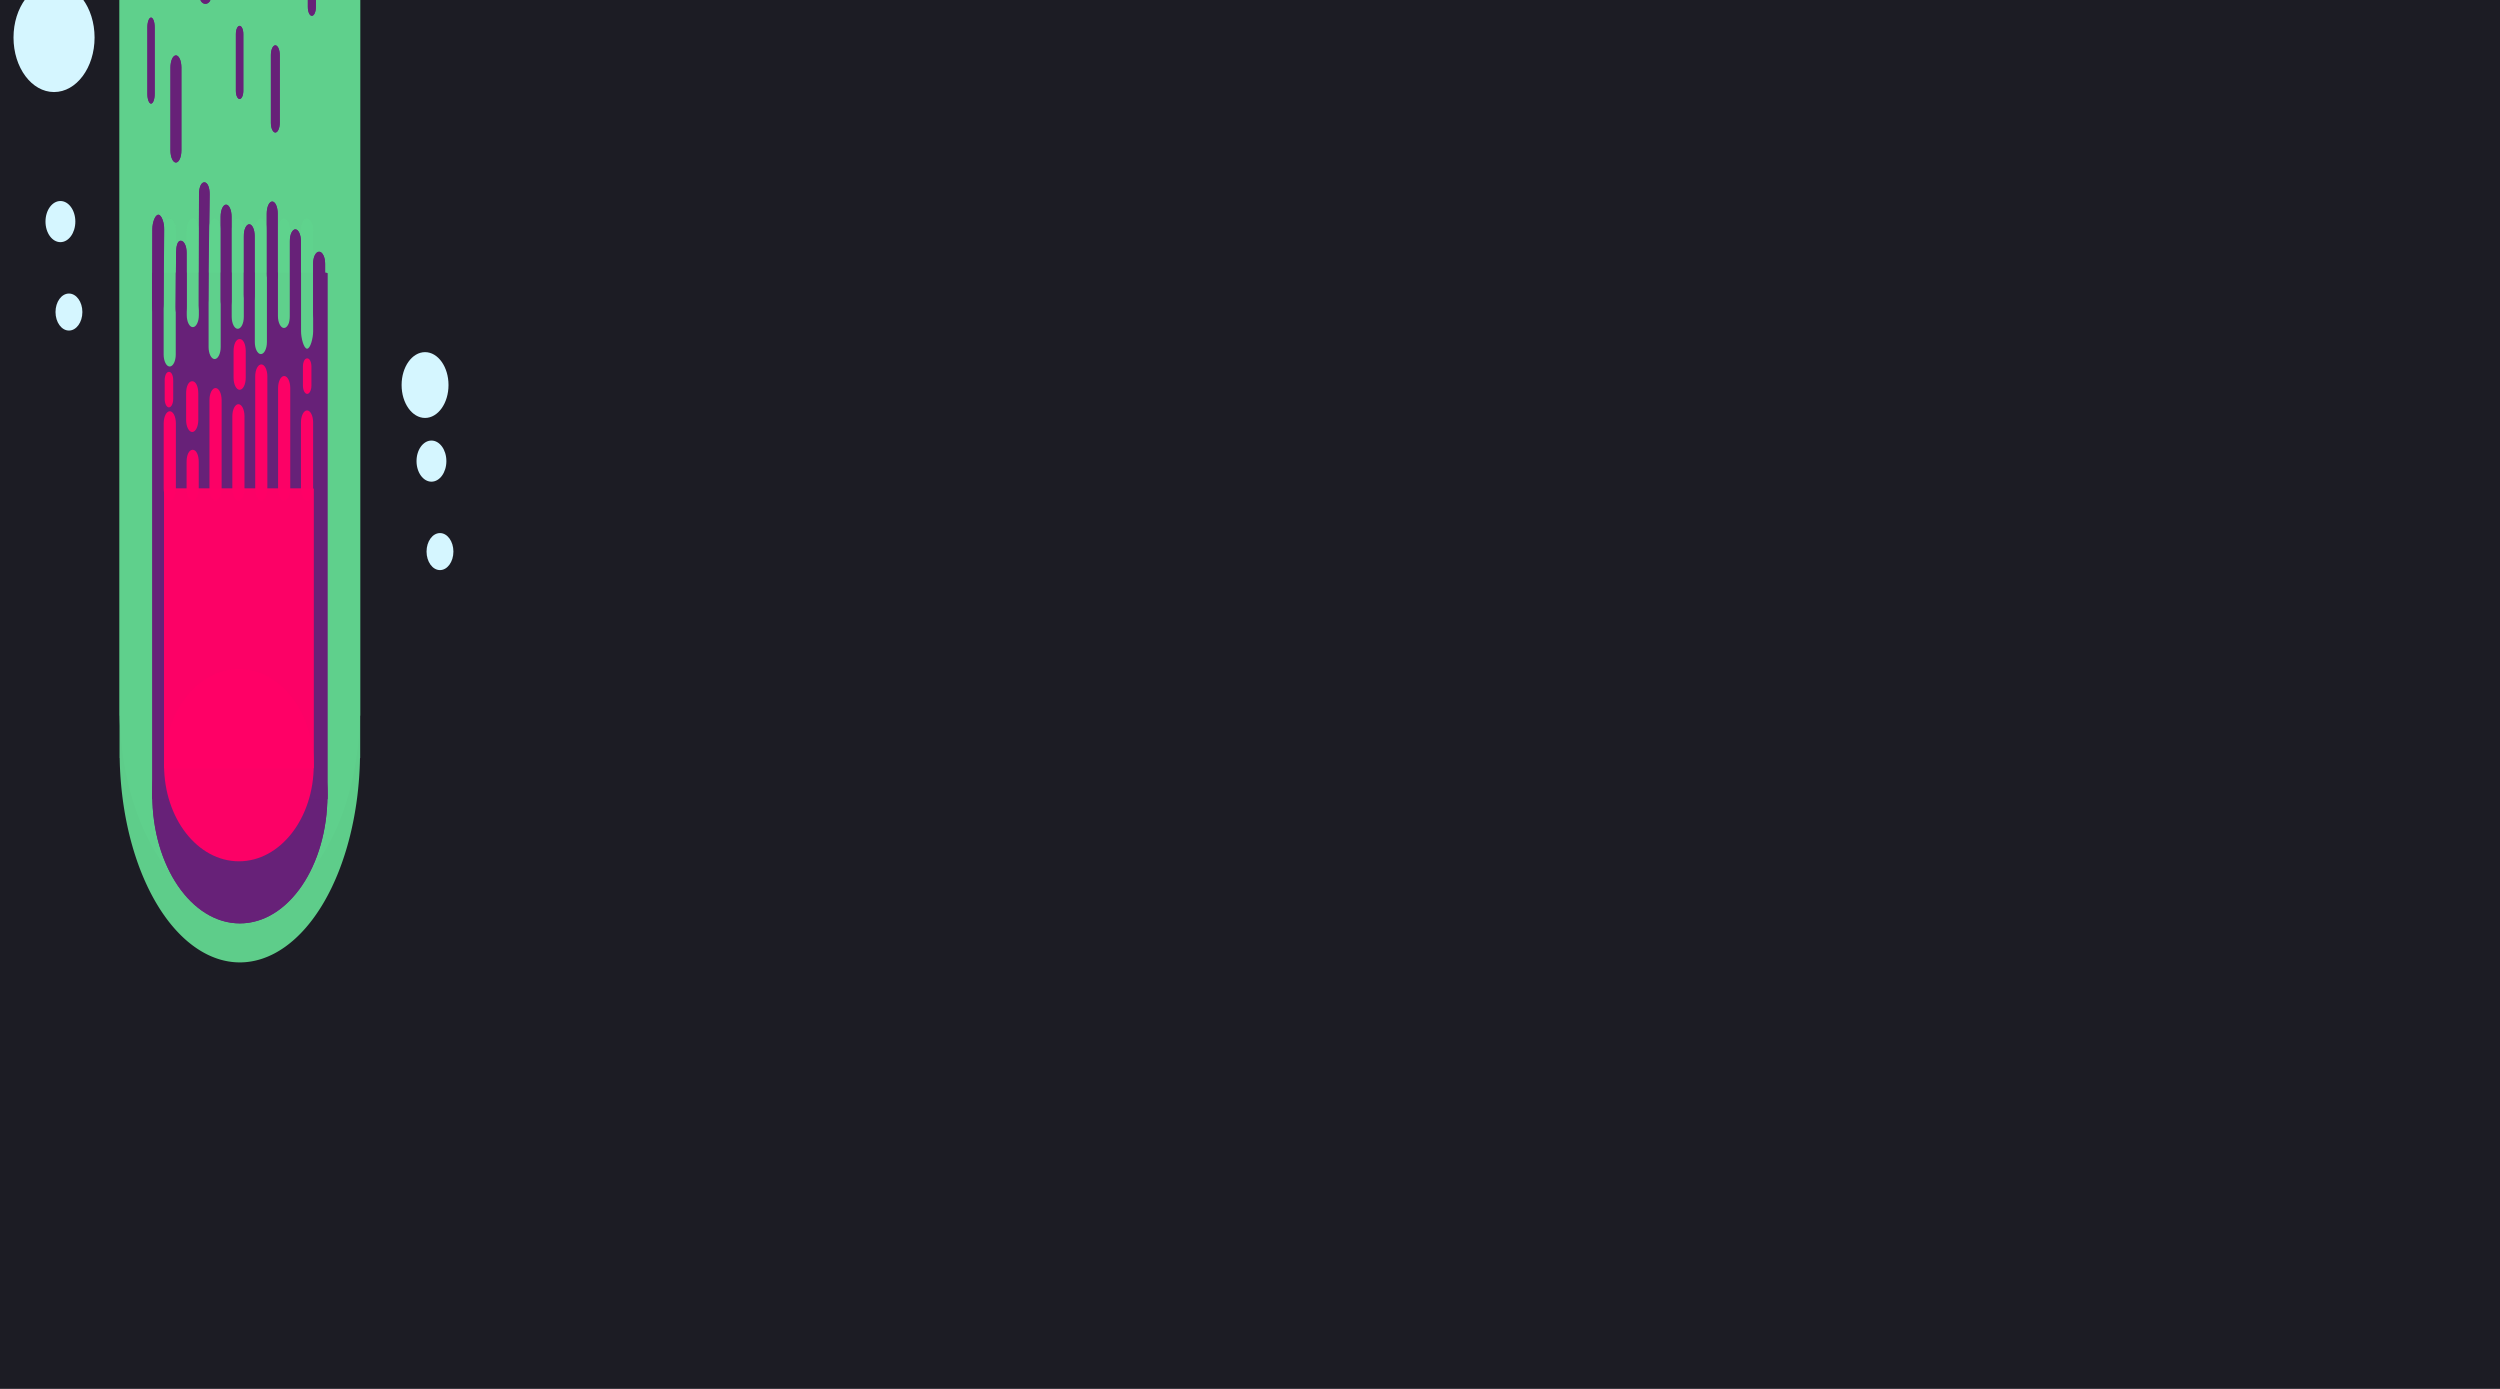 <?xml version="1.0" encoding="UTF-8" standalone="no"?>
<!-- Created with Inkscape (http://www.inkscape.org/) -->

<svg
   xmlns:dc="http://purl.org/dc/elements/1.1/"
   xmlns:cc="http://creativecommons.org/ns#"
   xmlns:rdf="http://www.w3.org/1999/02/22-rdf-syntax-ns#"
   xmlns:svg="http://www.w3.org/2000/svg"
   xmlns="http://www.w3.org/2000/svg"
   xmlns:sodipodi="http://sodipodi.sourceforge.net/DTD/sodipodi-0.dtd"
   xmlns:inkscape="http://www.inkscape.org/namespaces/inkscape"
   width="1350"
   height="750"
   viewBox="0 0 1350 750"
   id="svg4972"
   version="1.1"
   inkscape:version="0.91 r13725"
   sodipodi:docname="meteor.svg">
  <defs
     id="defs4974">
    <filter
       inkscape:label="Basic Diffuse Bump"
       inkscape:menu="Bumps"
       inkscape:menu-tooltip="Matte emboss effect"
       style="color-interpolation-filters:sRGB;"
       id="filter8909">
      <feGaussianBlur
         stdDeviation="5"
         result="fbSourceGraphic"
         id="feGaussianBlur8911" />
      <feGaussianBlur
         stdDeviation="0.01"
         in="SourceGraphic"
         result="result1"
         id="feGaussianBlur8913" />
      <feComposite
         in2="result1"
         operator="arithmetic"
         in="fbSourceGraphic"
         k2="0.5"
         k3="0.5"
         result="result2"
         id="feComposite8915" />
      <feBlend
         in2="fbSourceGraphic"
         mode="normal"
         result="fbSourceGraphic"
         id="feBlend8917" />
      <feColorMatrix
         result="fbSourceGraphicAlpha"
         in="fbSourceGraphic"
         values="0 0 0 -1 0 0 0 0 -1 0 0 0 0 -1 0 0 0 0 1 0"
         id="feColorMatrix8919" />
      <feGaussianBlur
         id="feGaussianBlur8921"
         stdDeviation="5"
         result="fbSourceGraphic"
         in="fbSourceGraphic" />
      <feGaussianBlur
         id="feGaussianBlur8923"
         stdDeviation="0.01"
         in="fbSourceGraphic"
         result="result1" />
      <feComposite
         id="feComposite8925"
         in2="result1"
         operator="arithmetic"
         in="fbSourceGraphic"
         k2="0.5"
         k3="0.5"
         result="result2" />
      <feBlend
         id="feBlend8927"
         in2="fbSourceGraphic"
         mode="normal"
         result="fbSourceGraphic" />
      <feColorMatrix
         result="fbSourceGraphicAlpha"
         in="fbSourceGraphic"
         values="0 0 0 -1 0 0 0 0 -1 0 0 0 0 -1 0 0 0 0 1 0"
         id="feColorMatrix9025" />
      <feColorMatrix
         id="feColorMatrix9027"
         in="fbSourceGraphic"
         values="1 0 0 0 0 0 1 0 0 0 0 0 1 0 0 -0.212 -0.715 -0.072 1 0 "
         result="colormatrix" />
      <feComposite
         id="feComposite9029"
         in2="colormatrix"
         in="fbSourceGraphic"
         operator="arithmetic"
         k2="1"
         k3="2.865"
         k4="0"
         result="composite" />
      <feGaussianBlur
         id="feGaussianBlur9031"
         stdDeviation="16.1 0.01"
         result="blur1" />
      <feGaussianBlur
         id="feGaussianBlur9033"
         in="composite"
         stdDeviation="0.01 13.96"
         result="blur2" />
      <feBlend
         id="feBlend9035"
         in2="blur1"
         in="blur2"
         mode="darken"
         result="fbSourceGraphic" />
      <feColorMatrix
         result="fbSourceGraphicAlpha"
         in="fbSourceGraphic"
         values="0 0 0 -1 0 0 0 0 -1 0 0 0 0 -1 0 0 0 0 1 0"
         id="feColorMatrix9045" />
      <feColorMatrix
         id="feColorMatrix9047"
         result="result2"
         type="luminanceToAlpha"
         in="fbSourceGraphic" />
      <feDiffuseLighting
         id="feDiffuseLighting9049"
         lighting-color="#ffffff"
         in="result2"
         diffuseConstant="0.5"
         result="result1"
         surfaceScale="15">
        <feDistantLight
           id="feDistantLight9051"
           azimuth="225"
           elevation="10" />
      </feDiffuseLighting>
      <feComposite
         id="feComposite9053"
         in2="fbSourceGraphic"
         result="result9"
         operator="arithmetic"
         k2="1"
         k3="0.8" />
      <feComposite
         id="feComposite9055"
         in2="fbSourceGraphic"
         result="result7"
         operator="in"
         in="result9" />
    </filter>
  </defs>
  <sodipodi:namedview
     id="base"
     pagecolor="#ffffff"
     bordercolor="#666666"
     borderopacity="1.0"
     inkscape:pageopacity="0.0"
     inkscape:pageshadow="2"
     inkscape:zoom="0.35355339"
     inkscape:cx="42.546379"
     inkscape:cy="438.60946"
     inkscape:document-units="px"
     inkscape:current-layer="layer1"
     showgrid="false"
     showborder="true"
     inkscape:snap-bbox="false"
     inkscape:bbox-paths="false"
     inkscape:bbox-nodes="false"
     inkscape:snap-bbox-edge-midpoints="false"
     showguides="true"
     inkscape:guide-bbox="true"
     units="px"
     inkscape:window-width="1366"
     inkscape:window-height="715"
     inkscape:window-x="-8"
     inkscape:window-y="-8"
     inkscape:window-maximized="1" />
  <g
     inkscape:label="Layer 1"
     inkscape:groupmode="layer"
     id="layer1"
     transform="translate(0,-302.362)">
    <rect
       style="opacity:1;fill:#1c1c24;fill-opacity:1;stroke:none;stroke-width:2;stroke-linecap:round;stroke-linejoin:round;stroke-miterlimit:4;stroke-dasharray:none;stroke-opacity:0.66"
       id="rect5731"
       width="1482.096"
       height="851.357"
       x="-106.202"
       y="223.803"
       rx="5.1"
       ry="0.406" />
    <path
       inkscape:connector-curvature="0"
       id="path8907"
       d="m 45.241,225.405 c -2.562,0 -4.624,0.336 -4.624,0.755 l 0,625.117 0,4.535 c 0,0.056 0.042,0.113 0.113,0.165 A 105.255,153.477 0 0 0 145.871,1004.754 105.255,153.477 0 0 0 250.963,856.003 c 0.095,-0.061 0.162,-0.125 0.162,-0.19 l 0,-4.535 0,-625.117 c 0,-0.42 -2.062,-0.755 -4.624,-0.755 l -201.261,0 z"
       style="opacity:0.282;fill:#5fd08c;fill-opacity:1;stroke:none;stroke-width:2;stroke-linecap:round;stroke-linejoin:round;stroke-miterlimit:4;stroke-dasharray:none;stroke-opacity:0.66;filter:url(#filter8909)"
       transform="matrix(0.866,0,0,0.835,3.142,36.151)" />
    <path
       inkscape:connector-curvature="0"
       id="path8593"
       d="m 67.41,244.095 c -1.581,0 -2.854,0.237 -2.854,0.533 l 0,440.903 0,3.199 c 0,0.04 0.026,0.079 0.07,0.117 A 64.97,108.249 0 0 0 129.526,793.78 64.97,108.249 0 0 0 194.396,688.864 c 0.059,-0.043 0.1,-0.088 0.1,-0.134 l 0,-3.199 0,-440.903 c 0,-0.296 -1.273,-0.533 -2.854,-0.533 l -124.232,0 z"
       style="opacity:0.98;fill:#5fd08c;fill-opacity:1;stroke:none;stroke-width:2;stroke-linecap:round;stroke-linejoin:round;stroke-miterlimit:4;stroke-dasharray:none;stroke-opacity:0.66" />
    <path
       style="opacity:0.98;fill:#5fd08c;fill-opacity:1;stroke:none;stroke-width:2;stroke-linecap:round;stroke-linejoin:round;stroke-miterlimit:4;stroke-dasharray:none;stroke-opacity:0.66"
       d="m 67.41,244.095 c -1.581,0 -2.854,0.249 -2.854,0.56 l 0,463.59 0,3.363 c 0,0.042 0.026,0.083 0.07,0.123 a 64.97,113.819 0 0 0 64.9,110.333 64.97,113.819 0 0 0 64.87,-110.314 c 0.059,-0.045 0.1,-0.092 0.1,-0.141 l 0,-3.363 0,-463.59 c 0,-0.311 -1.273,-0.56 -2.854,-0.56 l -124.232,0 z"
       id="path8655"
       inkscape:connector-curvature="0" />
    <g
       id="g4435"
       transform="matrix(0.968,0,0,1.017,4.152,5.173)">
      <ellipse
         cy="714.47"
         cx="129.525"
         id="ellipse8595"
         style="opacity:0.98;fill:#672178;fill-opacity:1;stroke:none;stroke-width:2;stroke-linecap:round;stroke-linejoin:round;stroke-miterlimit:4;stroke-dasharray:none;stroke-opacity:0.66"
         rx="48.851"
         ry="68.047" />
      <rect
         ry="0.336"
         rx="2.146"
         y="436.976"
         x="80.675"
         height="279.841"
         width="97.701"
         id="rect8597"
         style="opacity:0.98;fill:#672178;fill-opacity:1;stroke:none;stroke-width:2;stroke-linecap:round;stroke-linejoin:round;stroke-miterlimit:4;stroke-dasharray:none;stroke-opacity:0.66" />
      <ellipse
         style="opacity:0.98;fill:#ff0066;fill-opacity:1;stroke:none;stroke-width:2;stroke-linecap:round;stroke-linejoin:round;stroke-miterlimit:4;stroke-dasharray:none;stroke-opacity:0.66"
         id="ellipse8599"
         cx="128.986"
         cy="698.499"
         rx="41.751"
         ry="51.05" />
      <rect
         style="opacity:0.98;fill:#ff0066;fill-opacity:1;stroke:none;stroke-width:2;stroke-linecap:round;stroke-linejoin:round;stroke-miterlimit:4;stroke-dasharray:none;stroke-opacity:0.66"
         id="rect8601"
         width="83.563"
         height="148.751"
         x="87.205"
         y="551.509"
         rx="1.836"
         ry="0.179" />
      <path
         style="opacity:0.98;fill:#ff0066;fill-opacity:1;stroke:none;stroke-width:2;stroke-linecap:round;stroke-linejoin:round;stroke-miterlimit:4;stroke-dasharray:none;stroke-opacity:0.66"
         d="m 90.428,510.582 c -1.878,0 -3.39,2.848 -3.39,6.387 l 0,34.655 c 0,3.539 1.512,6.388 3.39,6.388 1.878,0 3.39,-2.849 3.39,-6.388 l 0,-34.655 c 0,-3.539 -1.512,-6.387 -3.39,-6.387 z"
         id="path8603"
         inkscape:connector-curvature="0" />
      <path
         style="opacity:0.98;fill:#ff0066;fill-opacity:1;stroke:none;stroke-width:2;stroke-linecap:round;stroke-linejoin:round;stroke-miterlimit:4;stroke-dasharray:none;stroke-opacity:0.66"
         d="m 103.189,531.046 c -2.076,0 -3.39,2.848 -3.39,6.387 l 0,14.191 c 0,3.539 1.512,6.388 3.39,6.388 1.878,0 3.39,-2.849 3.39,-6.388 l 0,-14.191 c 0,-3.539 -1.314,-6.387 -3.39,-6.387 z"
         id="path8605"
         inkscape:connector-curvature="0" />
      <path
         style="opacity:0.98;fill:#ff0066;fill-opacity:1;stroke:none;stroke-width:2;stroke-linecap:round;stroke-linejoin:round;stroke-miterlimit:4;stroke-dasharray:none;stroke-opacity:0.66"
         d="m 115.95,498.259 c -1.878,0 -3.39,2.848 -3.39,6.387 l 0,46.978 c 0,3.539 1.512,6.388 3.39,6.388 1.878,0 3.39,-2.849 3.39,-6.388 l 0,-46.978 c 0,-3.539 -1.512,-6.387 -3.39,-6.387 z"
         id="path8607"
         inkscape:connector-curvature="0" />
      <path
         style="opacity:0.98;fill:#ff0066;fill-opacity:1;stroke:none;stroke-width:2;stroke-linecap:round;stroke-linejoin:round;stroke-miterlimit:4;stroke-dasharray:none;stroke-opacity:0.66"
         d="m 128.712,506.841 c -1.878,0 -3.39,2.848 -3.39,6.387 l 0,38.396 c 0,3.539 1.512,6.388 3.39,6.388 1.878,0 3.39,-2.849 3.39,-6.388 l 0,-38.396 c 0,-3.539 -1.512,-6.387 -3.39,-6.387 z"
         id="path8609"
         inkscape:connector-curvature="0" />
      <path
         style="opacity:0.98;fill:#ff0066;fill-opacity:1;stroke:none;stroke-width:2;stroke-linecap:round;stroke-linejoin:round;stroke-miterlimit:4;stroke-dasharray:none;stroke-opacity:0.66"
         d="m 141.473,485.717 c -1.878,0 -3.39,2.848 -3.39,6.387 l 0,59.52 c 0,3.539 1.512,6.388 3.39,6.388 1.878,0 3.39,-2.849 3.39,-6.388 l 0,-59.52 c 0,-3.539 -1.512,-6.387 -3.39,-6.387 z"
         id="path8611"
         inkscape:connector-curvature="0" />
      <path
         style="opacity:0.98;fill:#ff0066;fill-opacity:1;stroke:none;stroke-width:2;stroke-linecap:round;stroke-linejoin:round;stroke-miterlimit:4;stroke-dasharray:none;stroke-opacity:0.66"
         d="m 154.234,491.878 c -1.878,0 -3.39,2.848 -3.39,6.387 l 0,53.359 c 0,3.539 1.512,6.388 3.39,6.388 1.878,0 3.39,-2.849 3.39,-6.388 l 0,-53.359 c 0,-3.539 -1.512,-6.387 -3.39,-6.387 z"
         id="path8613"
         inkscape:connector-curvature="0" />
      <path
         style="opacity:0.98;fill:#ff0066;fill-opacity:1;stroke:none;stroke-width:2;stroke-linecap:round;stroke-linejoin:round;stroke-miterlimit:4;stroke-dasharray:none;stroke-opacity:0.66"
         d="m 166.996,510.142 c -1.878,0 -3.39,2.848 -3.39,6.387 l 0,35.095 c 0,3.539 1.512,6.388 3.39,6.388 1.878,0 3.39,-2.849 3.39,-6.388 l 0,-35.095 c 0,-3.539 -1.512,-6.387 -3.39,-6.387 z"
         id="path8615"
         inkscape:connector-curvature="0" />
      <path
         style="opacity:0.98;fill:#5fd38d;fill-opacity:1;stroke:none;stroke-width:2;stroke-linecap:round;stroke-linejoin:round;stroke-miterlimit:4;stroke-dasharray:none;stroke-opacity:0.66"
         d="m 90.378,408.374 c -1.869,0 -3.373,2.849 -3.373,6.388 l 0,65.681 c 0,3.539 1.504,6.388 3.373,6.388 1.869,0 3.374,-2.849 3.374,-6.388 l 0,-65.681 c 0,-3.539 -1.505,-6.388 -3.374,-6.388 z m 12.894,0 c -1.869,0 -3.373,2.849 -3.373,6.388 l 0,44.777 c 0,3.539 1.504,6.388 3.373,6.388 1.869,0 3.373,-2.849 3.373,-6.388 l 0,-44.777 c 0,-3.539 -1.504,-6.388 -3.373,-6.388 z m 12.177,0 c -1.869,0 -3.374,2.849 -3.374,6.388 l 0,61.72 c 0,3.539 1.505,6.388 3.374,6.388 1.869,0 3.373,-2.849 3.373,-6.388 l 0,-61.72 c 0,-3.539 -1.504,-6.388 -3.373,-6.388 z m 12.893,0 c -1.869,0 -3.373,2.849 -3.373,6.388 l 0,45.657 c 0,3.539 1.504,6.388 3.373,6.388 1.869,0 3.374,-2.849 3.374,-6.388 l 0,-45.657 c 0,-3.539 -1.505,-6.388 -3.374,-6.388 z m 12.894,0 c -1.869,0 -3.374,2.849 -3.374,6.388 l 0,59.08 c 0,3.539 1.505,6.388 3.374,6.388 1.869,0 3.373,-2.849 3.373,-6.388 l 0,-59.08 c 0,-3.539 -1.504,-6.388 -3.373,-6.388 z m 12.893,0 c -1.869,0 -3.373,2.849 -3.373,6.388 l 0,45.217 c 0,3.539 1.504,6.388 3.373,6.388 1.869,0 3.374,-2.849 3.374,-6.388 l 0,-45.217 c 0,-3.539 -1.505,-6.388 -3.374,-6.388 z m 12.894,0 c -1.869,0 -3.373,2.849 -3.373,6.388 l 0,53.358 c 0,3.539 1.504,9.249 3.373,9.249 1.869,0 3.373,-5.71 3.373,-9.249 l 0,-53.358 c 0,-3.539 -1.504,-6.388 -3.373,-6.388 z"
         id="path8617"
         inkscape:connector-curvature="0"
         sodipodi:nodetypes="sssssssssssssssssssssssssssssssssssssssssssssssss" />
      <path
         style="opacity:0.98;fill:#672178;fill-opacity:1;stroke:none;stroke-width:2;stroke-linecap:round;stroke-linejoin:round;stroke-miterlimit:4;stroke-dasharray:none;stroke-opacity:0.66"
         d="m 84.058,406.242 c -1.82,0 -3.338,4.094 -3.349,7.633 l -0.124,39.78 c -0.011,3.539 0.784,6.388 2.604,6.388 1.82,0 3.722,-2.849 3.757,-6.388 l 0.397,-39.469 c 0.036,-3.539 -1.465,-7.944 -3.285,-7.944 z"
         id="path8619"
         inkscape:connector-curvature="0"
         sodipodi:nodetypes="sssssss" />
      <path
         style="opacity:0.98;fill:#672178;fill-opacity:1;stroke:none;stroke-width:2;stroke-linecap:round;stroke-linejoin:round;stroke-miterlimit:4;stroke-dasharray:none;stroke-opacity:0.66"
         d="m 96.547,420.043 c -1.829,0 -2.557,2.85 -2.597,6.388 l -0.326,28.823 c -0.04,3.539 1.094,5.838 2.923,5.838 1.829,0 3.303,-2.849 3.303,-6.388 l 0,-28.273 c 0,-3.539 -1.473,-6.388 -3.303,-6.388 z"
         id="path8621"
         inkscape:connector-curvature="0"
         sodipodi:nodetypes="sssssss" />
      <path
         style="opacity:0.98;fill:#672178;fill-opacity:1;stroke:none;stroke-width:2;stroke-linecap:round;stroke-linejoin:round;stroke-miterlimit:4;stroke-dasharray:none;stroke-opacity:0.66"
         d="m 109.693,389.017 c -1.84,0 -2.957,2.849 -2.968,6.388 0,0 -0.118,37.626 -0.177,56.439 -0.011,3.539 -0.113,7.268 1.727,7.268 1.84,0 3.563,-4.326 3.612,-7.864 l 0.773,-55.843 c 0.049,-3.538 -1.127,-6.388 -2.967,-6.388 z"
         id="path8623"
         inkscape:connector-curvature="0" />
      <path
         style="opacity:0.98;fill:#672178;fill-opacity:1;stroke:none;stroke-width:2;stroke-linecap:round;stroke-linejoin:round;stroke-miterlimit:4;stroke-dasharray:none;stroke-opacity:0.66"
         d="m 121.841,400.88 c -1.688,0 -3.046,2.849 -3.046,6.388 l 0,44.116 c 0,3.539 1.358,6.388 3.046,6.388 1.688,0 3.046,-2.849 3.046,-6.388 l 0,-44.116 c 0,-3.539 -1.359,-6.388 -3.046,-6.388 z"
         id="path8625"
         inkscape:connector-curvature="0" />
      <path
         style="opacity:0.98;fill:#672178;fill-opacity:1;stroke:none;stroke-width:2;stroke-linecap:round;stroke-linejoin:round;stroke-miterlimit:4;stroke-dasharray:none;stroke-opacity:0.66"
         d="m 134.754,411.298 c -1.695,0 -3.059,2.849 -3.059,6.388 l 0,30.914 c 0,3.539 1.364,6.388 3.059,6.388 1.695,0 3.059,-2.849 3.059,-6.388 l 0,-30.914 c 0,-3.539 -1.364,-6.388 -3.059,-6.388 z"
         id="path8627"
         inkscape:connector-curvature="0" />
      <path
         style="opacity:0.98;fill:#672178;fill-opacity:1;stroke:none;stroke-width:2;stroke-linecap:round;stroke-linejoin:round;stroke-miterlimit:4;stroke-dasharray:none;stroke-opacity:0.66"
         d="m 147.572,399.226 c -1.695,0 -3.06,2.849 -3.06,6.388 l 0,32.014 c 0,3.539 1.365,6.388 3.06,6.388 1.695,0 3.059,-2.849 3.059,-6.388 l 0,-32.014 c 0,-3.539 -1.364,-6.388 -3.059,-6.388 z"
         id="path8629"
         inkscape:connector-curvature="0" />
      <path
         style="opacity:0.98;fill:#672178;fill-opacity:1;stroke:none;stroke-width:2;stroke-linecap:round;stroke-linejoin:round;stroke-miterlimit:4;stroke-dasharray:none;stroke-opacity:0.66"
         d="m 160.473,413.992 c -1.725,0 -3.113,2.849 -3.113,6.388 l 0,43.676 c 0,3.539 1.388,6.388 3.113,6.388 1.725,0 3.114,-2.849 3.114,-6.388 l 0,-43.676 c 0,-3.539 -1.389,-6.388 -3.114,-6.388 z"
         id="path8631"
         inkscape:connector-curvature="0" />
      <path
         style="opacity:0.98;fill:#672178;fill-opacity:1;stroke:none;stroke-width:2;stroke-linecap:round;stroke-linejoin:round;stroke-miterlimit:4;stroke-dasharray:none;stroke-opacity:0.66"
         d="m 173.721,425.874 c -1.864,0 -3.364,2.849 -3.364,6.388 l 0,25.633 c 0,3.539 1.5,6.388 3.364,6.388 1.864,0 3.364,-2.849 3.364,-6.388 l 0,-25.633 c 0,-3.539 -1.5,-6.388 -3.364,-6.388 z"
         id="path8633"
         inkscape:connector-curvature="0" />
      <path
         id="path8635"
         d="m 102.935,494.637 c -2.076,0 -3.39,2.848 -3.39,6.387 l 0,14.191 c 0,3.539 1.512,6.388 3.39,6.388 1.878,0 3.39,-2.849 3.39,-6.388 l 0,-14.191 c 0,-3.539 -1.314,-6.387 -3.39,-6.387 z"
         style="opacity:0.98;fill:#ff0066;fill-opacity:1;stroke:none;stroke-width:2;stroke-linecap:round;stroke-linejoin:round;stroke-miterlimit:4;stroke-dasharray:none;stroke-opacity:0.66"
         inkscape:connector-curvature="0" />
      <path
         inkscape:connector-curvature="0"
         style="opacity:0.98;fill:#ff0066;fill-opacity:1;stroke:none;stroke-width:2;stroke-linecap:round;stroke-linejoin:round;stroke-miterlimit:4;stroke-dasharray:none;stroke-opacity:0.66"
         d="m 129.403,472.231 c -2.076,0 -3.39,2.848 -3.39,6.387 l 0,14.191 c 0,3.539 1.512,6.388 3.39,6.388 1.878,0 3.39,-2.849 3.39,-6.388 l 0,-14.191 c 0,-3.539 -1.314,-6.387 -3.39,-6.387 z"
         id="path8637" />
      <path
         id="path8639"
         d="m 167.069,482.504 c -1.452,0 -2.372,1.993 -2.372,4.469 l 0,9.929 c 0,2.476 1.058,4.47 2.372,4.47 1.314,0 2.372,-1.994 2.372,-4.47 l 0,-9.929 c 0,-2.476 -0.919,-4.469 -2.372,-4.469 z"
         style="opacity:0.98;fill:#ff0066;fill-opacity:1;stroke:none;stroke-width:2;stroke-linecap:round;stroke-linejoin:round;stroke-miterlimit:4;stroke-dasharray:none;stroke-opacity:0.66"
         inkscape:connector-curvature="0" />
      <path
         inkscape:connector-curvature="0"
         style="opacity:0.98;fill:#ff0066;fill-opacity:1;stroke:none;stroke-width:2;stroke-linecap:round;stroke-linejoin:round;stroke-miterlimit:4;stroke-dasharray:none;stroke-opacity:0.66"
         d="m 89.955,489.662 c -1.452,0 -2.372,1.993 -2.372,4.469 l 0,9.929 c 0,2.476 1.058,4.47 2.372,4.47 1.314,0 2.372,-1.994 2.372,-4.47 l 0,-9.929 c 0,-2.476 -0.919,-4.469 -2.372,-4.469 z"
         id="path8641" />
      <path
         inkscape:connector-curvature="0"
         id="path8643"
         d="m 110.308,263.5 c -1.688,0 -3.046,1.54 -3.046,3.453 l 0,23.847 c 0,1.913 1.358,3.453 3.046,3.453 1.688,0 3.046,-1.54 3.046,-3.453 l 0,-23.847 c 0,-1.913 -1.359,-3.453 -3.046,-3.453 z"
         style="opacity:0.98;fill:#672178;fill-opacity:1;stroke:none;stroke-width:2;stroke-linecap:round;stroke-linejoin:round;stroke-miterlimit:4;stroke-dasharray:none;stroke-opacity:0.66" />
      <path
         style="opacity:0.98;fill:#672178;fill-opacity:1;stroke:none;stroke-width:2;stroke-linecap:round;stroke-linejoin:round;stroke-miterlimit:4;stroke-dasharray:none;stroke-opacity:0.66"
         d="m 129.373,305.946 c -1.152,0 -2.08,1.945 -2.08,4.362 l 0,30.121 c 0,2.416 0.927,4.362 2.08,4.362 1.152,0 2.08,-1.945 2.08,-4.362 l 0,-30.121 c 0,-2.416 -0.928,-4.362 -2.08,-4.362 z"
         id="path8645"
         inkscape:connector-curvature="0" />
      <path
         inkscape:connector-curvature="0"
         id="path8647"
         d="m 93.854,321.629 c -1.688,0 -3.046,2.849 -3.046,6.388 l 0,44.116 c 0,3.539 1.358,6.388 3.046,6.388 1.688,0 3.046,-2.849 3.046,-6.388 l 0,-44.116 c 0,-3.539 -1.359,-6.388 -3.046,-6.388 z"
         style="opacity:0.98;fill:#672178;fill-opacity:1;stroke:none;stroke-width:2;stroke-linecap:round;stroke-linejoin:round;stroke-miterlimit:4;stroke-dasharray:none;stroke-opacity:0.66" />
      <path
         style="opacity:0.98;fill:#672178;fill-opacity:1;stroke:none;stroke-width:2;stroke-linecap:round;stroke-linejoin:round;stroke-miterlimit:4;stroke-dasharray:none;stroke-opacity:0.66"
         d="m 149.303,316.284 c -1.374,0 -2.479,2.319 -2.479,5.2 l 0,35.912 c 0,2.881 1.106,5.2 2.479,5.2 1.374,0 2.48,-2.319 2.48,-5.2 l 0,-35.912 c 0,-2.881 -1.106,-5.2 -2.48,-5.2 z"
         id="path8649"
         inkscape:connector-curvature="0" />
      <path
         style="opacity:0.98;fill:#672178;fill-opacity:1;stroke:none;stroke-width:2;stroke-linecap:round;stroke-linejoin:round;stroke-miterlimit:4;stroke-dasharray:none;stroke-opacity:0.66"
         d="m 169.684,258.672 c -1.244,0 -2.246,2.101 -2.246,4.711 l 0,32.534 c 0,2.61 1.002,4.711 2.246,4.711 1.244,0 2.247,-2.101 2.247,-4.711 l 0,-32.534 c 0,-2.61 -1.002,-4.711 -2.247,-4.711 z"
         id="path8651"
         inkscape:connector-curvature="0" />
      <path
         style="opacity:0.98;fill:#672178;fill-opacity:1;stroke:none;stroke-width:2;stroke-linecap:round;stroke-linejoin:round;stroke-miterlimit:4;stroke-dasharray:none;stroke-opacity:0.66"
         d="m 79.966,301.554 c -1.129,0 -2.037,2.288 -2.037,5.13 l 0,35.429 c 0,2.842 0.909,5.13 2.037,5.13 1.129,0 2.038,-2.288 2.038,-5.13 l 0,-35.429 c 0,-2.842 -0.909,-5.13 -2.038,-5.13 z"
         id="path8653"
         inkscape:connector-curvature="0" />
      <ellipse
         ry="68.047"
         rx="48.851"
         style="opacity:0.98;fill:#672178;fill-opacity:1;stroke:none;stroke-width:2;stroke-linecap:round;stroke-linejoin:round;stroke-miterlimit:4;stroke-dasharray:none;stroke-opacity:0.66"
         id="ellipse8657"
         cx="129.525"
         cy="714.47" />
      <rect
         style="opacity:0.98;fill:#672178;fill-opacity:1;stroke:none;stroke-width:2;stroke-linecap:round;stroke-linejoin:round;stroke-miterlimit:4;stroke-dasharray:none;stroke-opacity:0.66"
         id="rect8659"
         width="97.701"
         height="279.841"
         x="80.675"
         y="436.976"
         rx="2.146"
         ry="0.336" />
      <ellipse
         cy="698.499"
         cx="128.986"
         id="ellipse8661"
         style="opacity:0.98;fill:#ff0066;fill-opacity:1;stroke:none;stroke-width:2;stroke-linecap:round;stroke-linejoin:round;stroke-miterlimit:4;stroke-dasharray:none;stroke-opacity:0.66"
         rx="41.751"
         ry="51.05" />
      <rect
         ry="0.179"
         rx="1.836"
         y="551.509"
         x="87.205"
         height="148.751"
         width="83.563"
         id="rect8663"
         style="opacity:0.98;fill:#ff0066;fill-opacity:1;stroke:none;stroke-width:2;stroke-linecap:round;stroke-linejoin:round;stroke-miterlimit:4;stroke-dasharray:none;stroke-opacity:0.66" />
      <path
         inkscape:connector-curvature="0"
         id="path8665"
         d="m 90.428,510.582 c -1.878,0 -3.39,2.848 -3.39,6.387 l 0,34.655 c 0,3.539 1.512,6.388 3.39,6.388 1.878,0 3.39,-2.849 3.39,-6.388 l 0,-34.655 c 0,-3.539 -1.512,-6.387 -3.39,-6.387 z"
         style="opacity:0.98;fill:#ff0066;fill-opacity:1;stroke:none;stroke-width:2;stroke-linecap:round;stroke-linejoin:round;stroke-miterlimit:4;stroke-dasharray:none;stroke-opacity:0.66" />
      <path
         inkscape:connector-curvature="0"
         id="path8667"
         d="m 103.189,531.046 c -2.076,0 -3.39,2.848 -3.39,6.387 l 0,14.191 c 0,3.539 1.512,6.388 3.39,6.388 1.878,0 3.39,-2.849 3.39,-6.388 l 0,-14.191 c 0,-3.539 -1.314,-6.387 -3.39,-6.387 z"
         style="opacity:0.98;fill:#ff0066;fill-opacity:1;stroke:none;stroke-width:2;stroke-linecap:round;stroke-linejoin:round;stroke-miterlimit:4;stroke-dasharray:none;stroke-opacity:0.66" />
      <path
         inkscape:connector-curvature="0"
         id="path8669"
         d="m 115.95,498.259 c -1.878,0 -3.39,2.848 -3.39,6.387 l 0,46.978 c 0,3.539 1.512,6.388 3.39,6.388 1.878,0 3.39,-2.849 3.39,-6.388 l 0,-46.978 c 0,-3.539 -1.512,-6.387 -3.39,-6.387 z"
         style="opacity:0.98;fill:#ff0066;fill-opacity:1;stroke:none;stroke-width:2;stroke-linecap:round;stroke-linejoin:round;stroke-miterlimit:4;stroke-dasharray:none;stroke-opacity:0.66" />
      <path
         inkscape:connector-curvature="0"
         id="path8671"
         d="m 128.712,506.841 c -1.878,0 -3.39,2.848 -3.39,6.387 l 0,38.396 c 0,3.539 1.512,6.388 3.39,6.388 1.878,0 3.39,-2.849 3.39,-6.388 l 0,-38.396 c 0,-3.539 -1.512,-6.387 -3.39,-6.387 z"
         style="opacity:0.98;fill:#ff0066;fill-opacity:1;stroke:none;stroke-width:2;stroke-linecap:round;stroke-linejoin:round;stroke-miterlimit:4;stroke-dasharray:none;stroke-opacity:0.66" />
      <path
         inkscape:connector-curvature="0"
         id="path8673"
         d="m 141.473,485.717 c -1.878,0 -3.39,2.848 -3.39,6.387 l 0,59.52 c 0,3.539 1.512,6.388 3.39,6.388 1.878,0 3.39,-2.849 3.39,-6.388 l 0,-59.52 c 0,-3.539 -1.512,-6.387 -3.39,-6.387 z"
         style="opacity:0.98;fill:#ff0066;fill-opacity:1;stroke:none;stroke-width:2;stroke-linecap:round;stroke-linejoin:round;stroke-miterlimit:4;stroke-dasharray:none;stroke-opacity:0.66" />
      <path
         inkscape:connector-curvature="0"
         id="path8675"
         d="m 154.234,491.878 c -1.878,0 -3.39,2.848 -3.39,6.387 l 0,53.359 c 0,3.539 1.512,6.388 3.39,6.388 1.878,0 3.39,-2.849 3.39,-6.388 l 0,-53.359 c 0,-3.539 -1.512,-6.387 -3.39,-6.387 z"
         style="opacity:0.98;fill:#ff0066;fill-opacity:1;stroke:none;stroke-width:2;stroke-linecap:round;stroke-linejoin:round;stroke-miterlimit:4;stroke-dasharray:none;stroke-opacity:0.66" />
      <path
         inkscape:connector-curvature="0"
         id="path8677"
         d="m 166.996,510.142 c -1.878,0 -3.39,2.848 -3.39,6.387 l 0,35.095 c 0,3.539 1.512,6.388 3.39,6.388 1.878,0 3.39,-2.849 3.39,-6.388 l 0,-35.095 c 0,-3.539 -1.512,-6.387 -3.39,-6.387 z"
         style="opacity:0.98;fill:#ff0066;fill-opacity:1;stroke:none;stroke-width:2;stroke-linecap:round;stroke-linejoin:round;stroke-miterlimit:4;stroke-dasharray:none;stroke-opacity:0.66" />
      <path
         sodipodi:nodetypes="sssssssssssssssssssssssssssssssssssssssssssssssss"
         inkscape:connector-curvature="0"
         id="path8679"
         d="m 90.378,408.374 c -1.869,0 -3.373,2.849 -3.373,6.388 l 0,65.681 c 0,3.539 1.504,6.388 3.373,6.388 1.869,0 3.374,-2.849 3.374,-6.388 l 0,-65.681 c 0,-3.539 -1.505,-6.388 -3.374,-6.388 z m 12.894,0 c -1.869,0 -3.373,2.849 -3.373,6.388 l 0,44.777 c 0,3.539 1.504,6.388 3.373,6.388 1.869,0 3.373,-2.849 3.373,-6.388 l 0,-44.777 c 0,-3.539 -1.504,-6.388 -3.373,-6.388 z m 12.177,0 c -1.869,0 -3.374,2.849 -3.374,6.388 l 0,61.72 c 0,3.539 1.505,6.388 3.374,6.388 1.869,0 3.373,-2.849 3.373,-6.388 l 0,-61.72 c 0,-3.539 -1.504,-6.388 -3.373,-6.388 z m 12.893,0 c -1.869,0 -3.373,2.849 -3.373,6.388 l 0,45.657 c 0,3.539 1.504,6.388 3.373,6.388 1.869,0 3.374,-2.849 3.374,-6.388 l 0,-45.657 c 0,-3.539 -1.505,-6.388 -3.374,-6.388 z m 12.894,0 c -1.869,0 -3.374,2.849 -3.374,6.388 l 0,59.08 c 0,3.539 1.505,6.388 3.374,6.388 1.869,0 3.373,-2.849 3.373,-6.388 l 0,-59.08 c 0,-3.539 -1.504,-6.388 -3.373,-6.388 z m 12.893,0 c -1.869,0 -3.373,2.849 -3.373,6.388 l 0,45.217 c 0,3.539 1.504,6.388 3.373,6.388 1.869,0 3.374,-2.849 3.374,-6.388 l 0,-45.217 c 0,-3.539 -1.505,-6.388 -3.374,-6.388 z m 12.894,0 c -1.869,0 -3.373,2.849 -3.373,6.388 l 0,53.358 c 0,3.539 1.504,9.249 3.373,9.249 1.869,0 3.373,-5.71 3.373,-9.249 l 0,-53.358 c 0,-3.539 -1.504,-6.388 -3.373,-6.388 z"
         style="opacity:0.98;fill:#5fd38d;fill-opacity:1;stroke:none;stroke-width:2;stroke-linecap:round;stroke-linejoin:round;stroke-miterlimit:4;stroke-dasharray:none;stroke-opacity:0.66" />
      <path
         sodipodi:nodetypes="sssssss"
         inkscape:connector-curvature="0"
         id="path8681"
         d="m 84.058,406.242 c -1.82,0 -3.338,4.094 -3.349,7.633 l -0.124,39.78 c -0.011,3.539 0.784,6.388 2.604,6.388 1.82,0 3.722,-2.849 3.757,-6.388 l 0.397,-39.469 c 0.036,-3.539 -1.465,-7.944 -3.285,-7.944 z"
         style="opacity:0.98;fill:#672178;fill-opacity:1;stroke:none;stroke-width:2;stroke-linecap:round;stroke-linejoin:round;stroke-miterlimit:4;stroke-dasharray:none;stroke-opacity:0.66" />
      <path
         sodipodi:nodetypes="sssssss"
         inkscape:connector-curvature="0"
         id="path8683"
         d="m 96.547,420.043 c -1.829,0 -2.557,2.85 -2.597,6.388 l -0.326,28.823 c -0.04,3.539 1.094,5.838 2.923,5.838 1.829,0 3.303,-2.849 3.303,-6.388 l 0,-28.273 c 0,-3.539 -1.473,-6.388 -3.303,-6.388 z"
         style="opacity:0.98;fill:#672178;fill-opacity:1;stroke:none;stroke-width:2;stroke-linecap:round;stroke-linejoin:round;stroke-miterlimit:4;stroke-dasharray:none;stroke-opacity:0.66" />
      <path
         inkscape:connector-curvature="0"
         id="path8685"
         d="m 109.693,389.017 c -1.84,0 -2.957,2.849 -2.968,6.388 0,0 -0.118,37.626 -0.177,56.439 -0.011,3.539 -0.113,7.268 1.727,7.268 1.84,0 3.563,-4.326 3.612,-7.864 l 0.773,-55.843 c 0.049,-3.538 -1.127,-6.388 -2.967,-6.388 z"
         style="opacity:0.98;fill:#672178;fill-opacity:1;stroke:none;stroke-width:2;stroke-linecap:round;stroke-linejoin:round;stroke-miterlimit:4;stroke-dasharray:none;stroke-opacity:0.66" />
      <path
         inkscape:connector-curvature="0"
         id="path8687"
         d="m 121.841,400.88 c -1.688,0 -3.046,2.849 -3.046,6.388 l 0,44.116 c 0,3.539 1.358,6.388 3.046,6.388 1.688,0 3.046,-2.849 3.046,-6.388 l 0,-44.116 c 0,-3.539 -1.359,-6.388 -3.046,-6.388 z"
         style="opacity:0.98;fill:#672178;fill-opacity:1;stroke:none;stroke-width:2;stroke-linecap:round;stroke-linejoin:round;stroke-miterlimit:4;stroke-dasharray:none;stroke-opacity:0.66" />
      <path
         inkscape:connector-curvature="0"
         id="path8689"
         d="m 134.754,411.298 c -1.695,0 -3.059,2.849 -3.059,6.388 l 0,30.914 c 0,3.539 1.364,6.388 3.059,6.388 1.695,0 3.059,-2.849 3.059,-6.388 l 0,-30.914 c 0,-3.539 -1.364,-6.388 -3.059,-6.388 z"
         style="opacity:0.98;fill:#672178;fill-opacity:1;stroke:none;stroke-width:2;stroke-linecap:round;stroke-linejoin:round;stroke-miterlimit:4;stroke-dasharray:none;stroke-opacity:0.66" />
      <path
         inkscape:connector-curvature="0"
         id="path8691"
         d="m 147.572,399.226 c -1.695,0 -3.06,2.849 -3.06,6.388 l 0,32.014 c 0,3.539 1.365,6.388 3.06,6.388 1.695,0 3.059,-2.849 3.059,-6.388 l 0,-32.014 c 0,-3.539 -1.364,-6.388 -3.059,-6.388 z"
         style="opacity:0.98;fill:#672178;fill-opacity:1;stroke:none;stroke-width:2;stroke-linecap:round;stroke-linejoin:round;stroke-miterlimit:4;stroke-dasharray:none;stroke-opacity:0.66" />
      <path
         inkscape:connector-curvature="0"
         id="path8693"
         d="m 160.473,413.992 c -1.725,0 -3.113,2.849 -3.113,6.388 l 0,43.676 c 0,3.539 1.388,6.388 3.113,6.388 1.725,0 3.114,-2.849 3.114,-6.388 l 0,-43.676 c 0,-3.539 -1.389,-6.388 -3.114,-6.388 z"
         style="opacity:0.98;fill:#672178;fill-opacity:1;stroke:none;stroke-width:2;stroke-linecap:round;stroke-linejoin:round;stroke-miterlimit:4;stroke-dasharray:none;stroke-opacity:0.66" />
      <path
         inkscape:connector-curvature="0"
         id="path8695"
         d="m 173.721,425.874 c -1.864,0 -3.364,2.849 -3.364,6.388 l 0,25.633 c 0,3.539 1.5,6.388 3.364,6.388 1.864,0 3.364,-2.849 3.364,-6.388 l 0,-25.633 c 0,-3.539 -1.5,-6.388 -3.364,-6.388 z"
         style="opacity:0.98;fill:#672178;fill-opacity:1;stroke:none;stroke-width:2;stroke-linecap:round;stroke-linejoin:round;stroke-miterlimit:4;stroke-dasharray:none;stroke-opacity:0.66" />
      <path
         inkscape:connector-curvature="0"
         style="opacity:0.98;fill:#ff0066;fill-opacity:1;stroke:none;stroke-width:2;stroke-linecap:round;stroke-linejoin:round;stroke-miterlimit:4;stroke-dasharray:none;stroke-opacity:0.66"
         d="m 102.935,494.637 c -2.076,0 -3.39,2.848 -3.39,6.387 l 0,14.191 c 0,3.539 1.512,6.388 3.39,6.388 1.878,0 3.39,-2.849 3.39,-6.388 l 0,-14.191 c 0,-3.539 -1.314,-6.387 -3.39,-6.387 z"
         id="path8697" />
      <path
         id="path8699"
         d="m 129.403,472.231 c -2.076,0 -3.39,2.848 -3.39,6.387 l 0,14.191 c 0,3.539 1.512,6.388 3.39,6.388 1.878,0 3.39,-2.849 3.39,-6.388 l 0,-14.191 c 0,-3.539 -1.314,-6.387 -3.39,-6.387 z"
         style="opacity:0.98;fill:#ff0066;fill-opacity:1;stroke:none;stroke-width:2;stroke-linecap:round;stroke-linejoin:round;stroke-miterlimit:4;stroke-dasharray:none;stroke-opacity:0.66"
         inkscape:connector-curvature="0" />
      <path
         inkscape:connector-curvature="0"
         style="opacity:0.98;fill:#ff0066;fill-opacity:1;stroke:none;stroke-width:2;stroke-linecap:round;stroke-linejoin:round;stroke-miterlimit:4;stroke-dasharray:none;stroke-opacity:0.66"
         d="m 167.069,482.504 c -1.452,0 -2.372,1.993 -2.372,4.469 l 0,9.929 c 0,2.476 1.058,4.47 2.372,4.47 1.314,0 2.372,-1.994 2.372,-4.47 l 0,-9.929 c 0,-2.476 -0.919,-4.469 -2.372,-4.469 z"
         id="path8701" />
      <path
         id="path8703"
         d="m 89.955,489.662 c -1.452,0 -2.372,1.993 -2.372,4.469 l 0,9.929 c 0,2.476 1.058,4.47 2.372,4.47 1.314,0 2.372,-1.994 2.372,-4.47 l 0,-9.929 c 0,-2.476 -0.919,-4.469 -2.372,-4.469 z"
         style="opacity:0.98;fill:#ff0066;fill-opacity:1;stroke:none;stroke-width:2;stroke-linecap:round;stroke-linejoin:round;stroke-miterlimit:4;stroke-dasharray:none;stroke-opacity:0.66"
         inkscape:connector-curvature="0" />
      <path
         style="opacity:0.98;fill:#672178;fill-opacity:1;stroke:none;stroke-width:2;stroke-linecap:round;stroke-linejoin:round;stroke-miterlimit:4;stroke-dasharray:none;stroke-opacity:0.66"
         d="m 110.308,263.5 c -1.688,0 -3.046,1.54 -3.046,3.453 l 0,23.847 c 0,1.913 1.358,3.453 3.046,3.453 1.688,0 3.046,-1.54 3.046,-3.453 l 0,-23.847 c 0,-1.913 -1.359,-3.453 -3.046,-3.453 z"
         id="path8705"
         inkscape:connector-curvature="0" />
      <path
         inkscape:connector-curvature="0"
         id="path8707"
         d="m 129.373,305.946 c -1.152,0 -2.08,1.945 -2.08,4.362 l 0,30.121 c 0,2.416 0.927,4.362 2.08,4.362 1.152,0 2.08,-1.945 2.08,-4.362 l 0,-30.121 c 0,-2.416 -0.928,-4.362 -2.08,-4.362 z"
         style="opacity:0.98;fill:#672178;fill-opacity:1;stroke:none;stroke-width:2;stroke-linecap:round;stroke-linejoin:round;stroke-miterlimit:4;stroke-dasharray:none;stroke-opacity:0.66" />
      <path
         style="opacity:0.98;fill:#672178;fill-opacity:1;stroke:none;stroke-width:2;stroke-linecap:round;stroke-linejoin:round;stroke-miterlimit:4;stroke-dasharray:none;stroke-opacity:0.66"
         d="m 93.854,321.629 c -1.688,0 -3.046,2.849 -3.046,6.388 l 0,44.116 c 0,3.539 1.358,6.388 3.046,6.388 1.688,0 3.046,-2.849 3.046,-6.388 l 0,-44.116 c 0,-3.539 -1.359,-6.388 -3.046,-6.388 z"
         id="path8709"
         inkscape:connector-curvature="0" />
      <path
         inkscape:connector-curvature="0"
         id="path8711"
         d="m 149.303,316.284 c -1.374,0 -2.479,2.319 -2.479,5.2 l 0,35.912 c 0,2.881 1.106,5.2 2.479,5.2 1.374,0 2.48,-2.319 2.48,-5.2 l 0,-35.912 c 0,-2.881 -1.106,-5.2 -2.48,-5.2 z"
         style="opacity:0.98;fill:#672178;fill-opacity:1;stroke:none;stroke-width:2;stroke-linecap:round;stroke-linejoin:round;stroke-miterlimit:4;stroke-dasharray:none;stroke-opacity:0.66" />
      <path
         inkscape:connector-curvature="0"
         id="path8713"
         d="m 169.684,258.672 c -1.244,0 -2.246,2.101 -2.246,4.711 l 0,32.534 c 0,2.61 1.002,4.711 2.246,4.711 1.244,0 2.247,-2.101 2.247,-4.711 l 0,-32.534 c 0,-2.61 -1.002,-4.711 -2.247,-4.711 z"
         style="opacity:0.98;fill:#672178;fill-opacity:1;stroke:none;stroke-width:2;stroke-linecap:round;stroke-linejoin:round;stroke-miterlimit:4;stroke-dasharray:none;stroke-opacity:0.66" />
      <path
         inkscape:connector-curvature="0"
         id="path8715"
         d="m 79.966,301.554 c -1.129,0 -2.037,2.288 -2.037,5.13 l 0,35.429 c 0,2.842 0.909,5.13 2.037,5.13 1.129,0 2.038,-2.288 2.038,-5.13 l 0,-35.429 c 0,-2.842 -0.909,-5.13 -2.038,-5.13 z"
         style="opacity:0.98;fill:#672178;fill-opacity:1;stroke:none;stroke-width:2;stroke-linecap:round;stroke-linejoin:round;stroke-miterlimit:4;stroke-dasharray:none;stroke-opacity:0.66" />
    </g>
    <ellipse
       style="opacity:1;fill:#d5f6ff;fill-opacity:1;fill-rule:evenodd;stroke:none;stroke-width:2;stroke-linecap:round;stroke-linejoin:round;stroke-miterlimit:4;stroke-dasharray:none;stroke-opacity:1"
       id="path9087"
       cx="229.531"
       cy="510.283"
       rx="12.666"
       ry="17.765" />
    <ellipse
       style="opacity:1;fill:#d5f6ff;fill-opacity:1;fill-rule:evenodd;stroke:none;stroke-width:2;stroke-linecap:round;stroke-linejoin:round;stroke-miterlimit:4;stroke-dasharray:none;stroke-opacity:1"
       id="path9087-4"
       cx="232.985"
       cy="551.364"
       rx="8.06"
       ry="11.103" />
    <ellipse
       style="opacity:1;fill:#d5f6ff;fill-opacity:1;fill-rule:evenodd;stroke:none;stroke-width:2;stroke-linecap:round;stroke-linejoin:round;stroke-miterlimit:4;stroke-dasharray:none;stroke-opacity:1"
       id="path9087-4-8"
       cx="237.59"
       cy="600.217"
       rx="7.254"
       ry="9.993" />
    <ellipse
       style="opacity:1;fill:#d5f6ff;fill-opacity:1;fill-rule:evenodd;stroke:none;stroke-width:2;stroke-linecap:round;stroke-linejoin:round;stroke-miterlimit:4;stroke-dasharray:none;stroke-opacity:1"
       id="path9085-5"
       cx="29.184"
       cy="322.645"
       rx="21.889"
       ry="29.423" />
    <ellipse
       style="opacity:1;fill:#d5f6ff;fill-opacity:1;fill-rule:evenodd;stroke:none;stroke-width:2;stroke-linecap:round;stroke-linejoin:round;stroke-miterlimit:4;stroke-dasharray:none;stroke-opacity:1"
       id="path9087-4-5"
       cx="32.626"
       cy="422.016"
       rx="8.06"
       ry="11.103" />
    <ellipse
       style="opacity:1;fill:#d5f6ff;fill-opacity:1;fill-rule:evenodd;stroke:none;stroke-width:2;stroke-linecap:round;stroke-linejoin:round;stroke-miterlimit:4;stroke-dasharray:none;stroke-opacity:1"
       id="path9087-4-8-4"
       cx="37.231"
       cy="470.868"
       rx="7.254"
       ry="9.993" />
  </g>
</svg>
